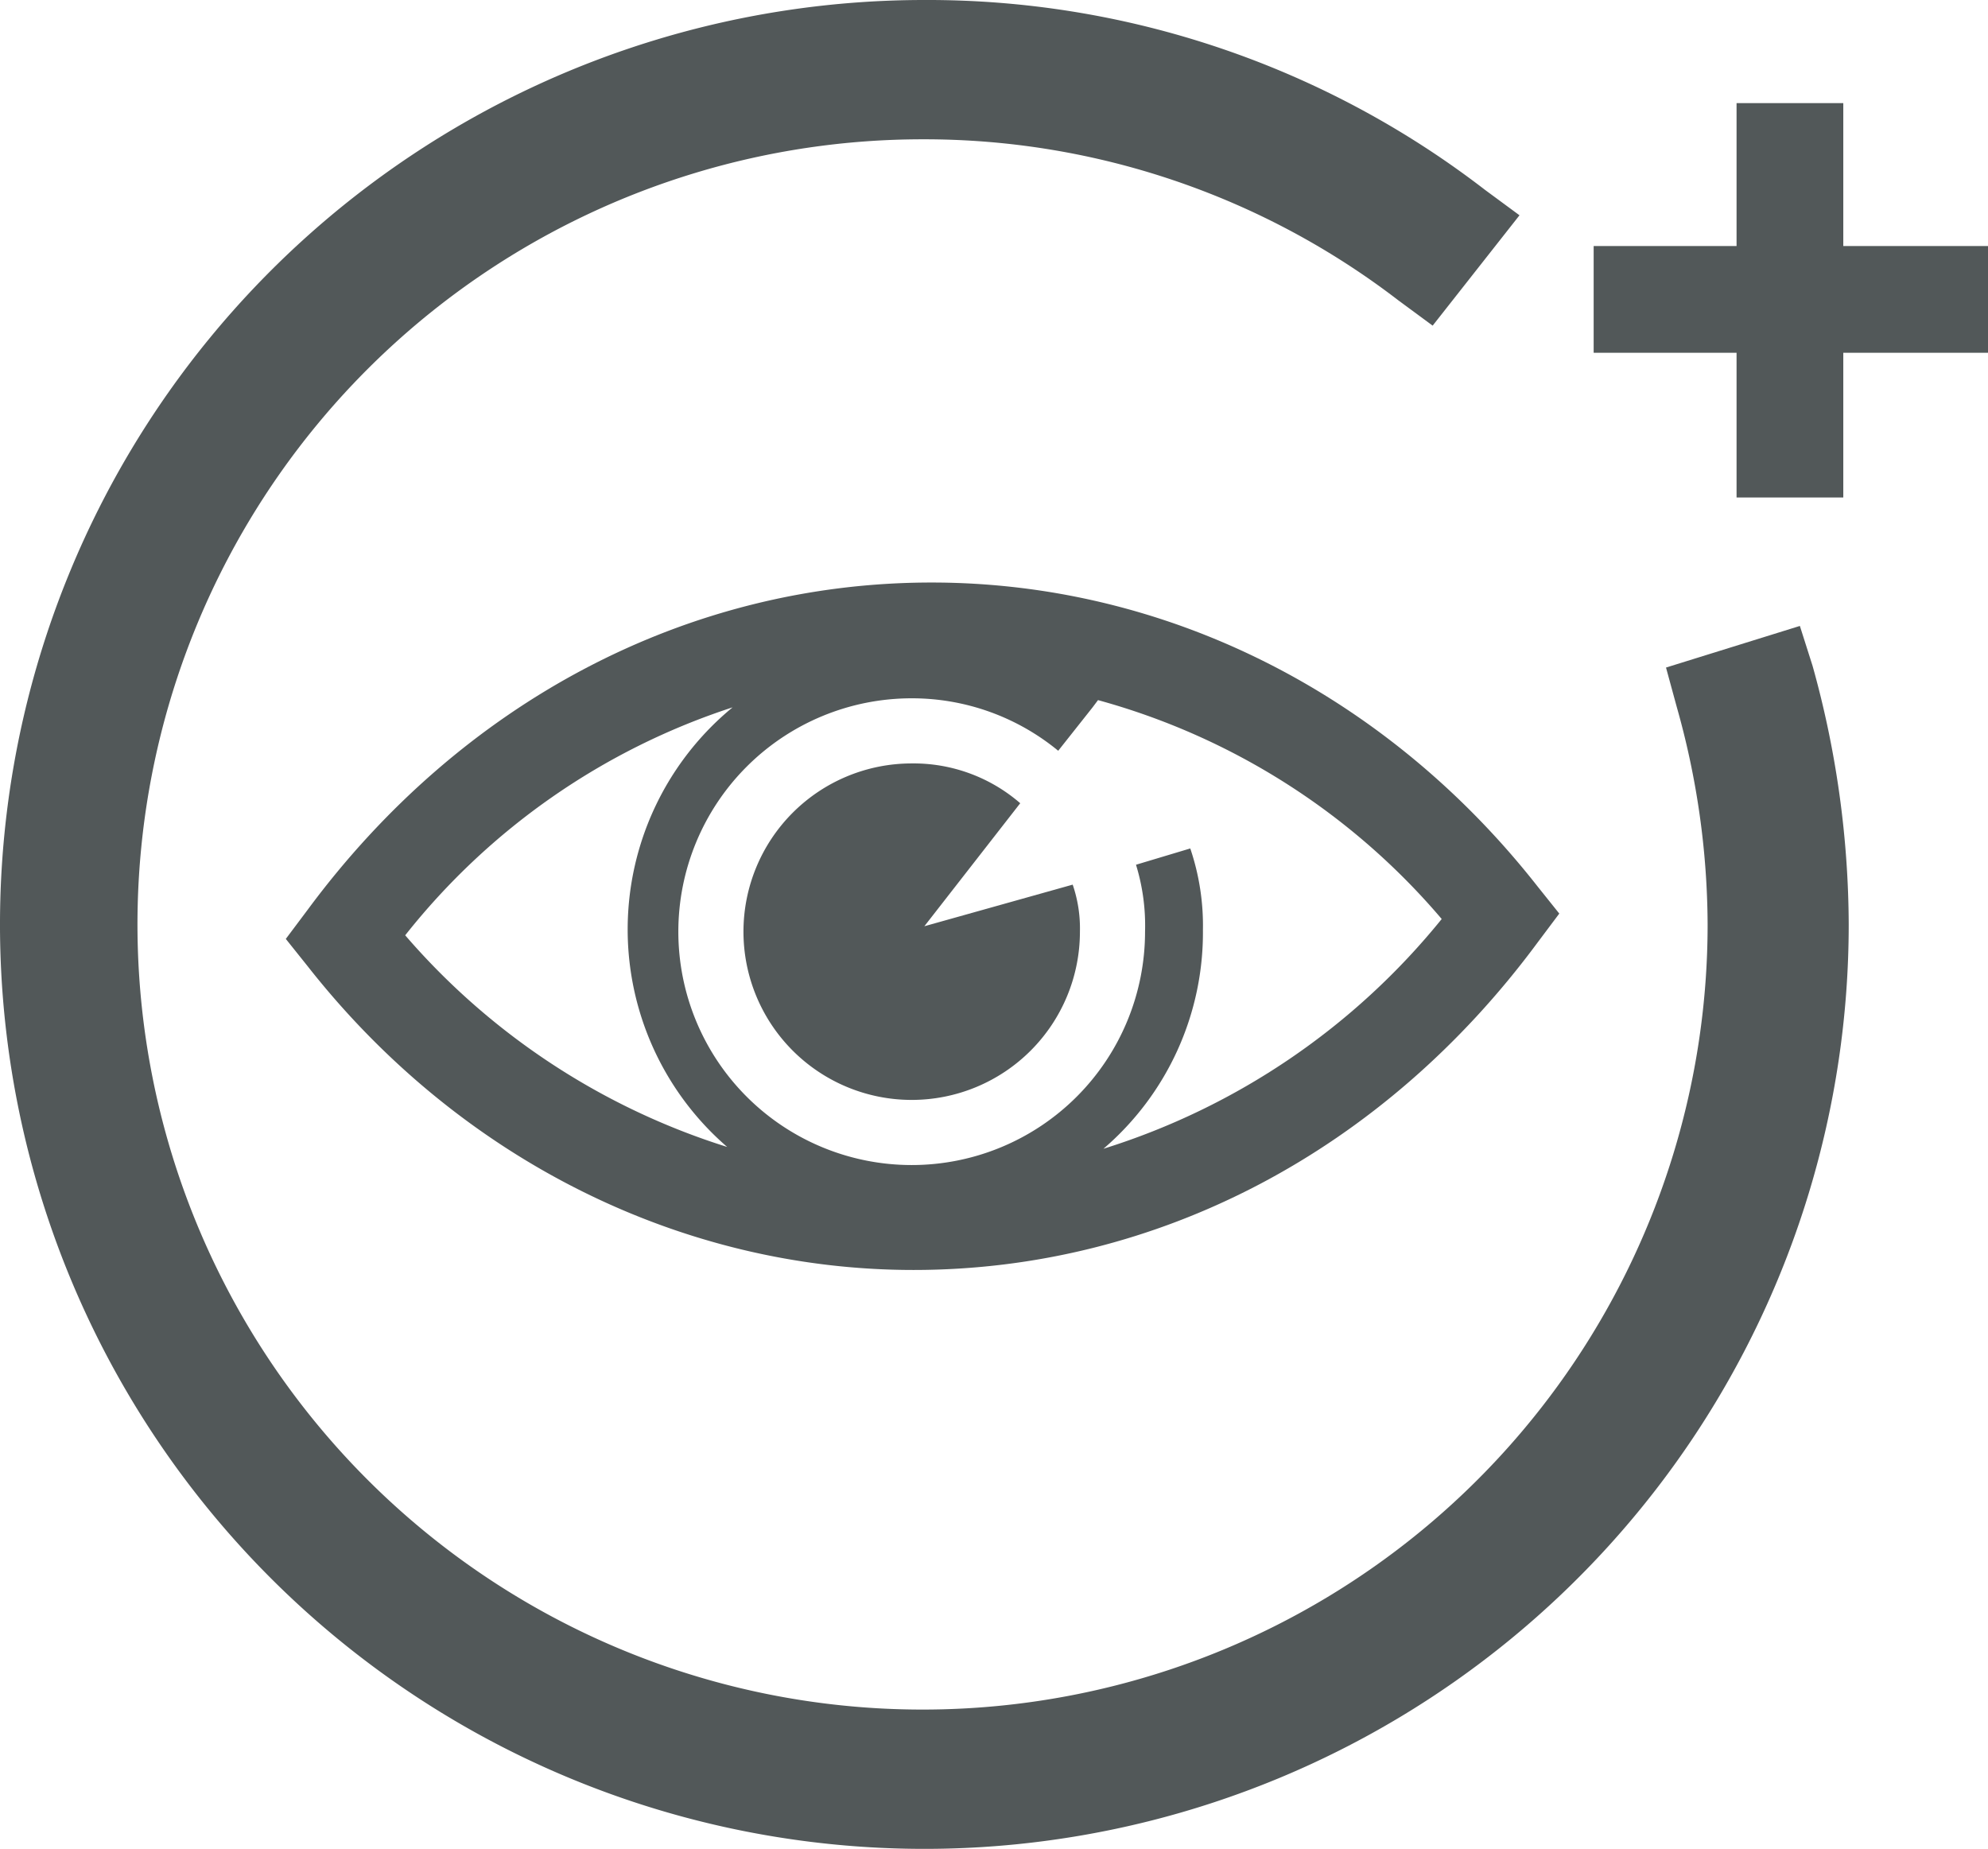 <?xml version="1.0" encoding="UTF-8"?> <svg xmlns="http://www.w3.org/2000/svg" id="Layer_1" data-name="Layer 1" viewBox="0 0 109.9 102.2"><defs><style>.cls-1{fill:#525859;}</style></defs><path class="cls-1" d="M151.2,89.8l-7.4,2.3.6,2.2a44.59,44.59,0,0,1,1.7,12,43.4,43.4,0,1,1-43.4-43.4A43,43,0,0,1,129,71.8l1.9,1.4,4.8-6.1-1.9-1.4a50.46,50.46,0,0,0-31-10.5,51.1,51.1,0,1,0,51.1,51.1,53.65,53.65,0,0,0-2-14.3Z" transform="translate(-51.7 -55.2)"></path><path class="cls-1" d="M102.8,106.4l5.3-6.8a9,9,0,0,0-6-2.2,9.3,9.3,0,1,0,9.3,9.3,7.46,7.46,0,0,0-.4-2.6Z" transform="translate(-51.7 -55.2)"></path><path class="cls-1" d="M112.7,118.7a15.74,15.74,0,0,0,5.5-12.1,13.27,13.27,0,0,0-.7-4.5l-3,.9a11.42,11.42,0,0,1,.5,3.7,12.9,12.9,0,1,1-12.9-12.9,12.72,12.72,0,0,1,8.1,2.9l1.9-2.4.3-.4a38.16,38.16,0,0,1,19,12.1,39,39,0,0,1-18.7,12.7M74.1,106.9A38.13,38.13,0,0,1,92.2,94.3a15.89,15.89,0,0,0-.3,24.3,38.85,38.85,0,0,1-17.8-11.7m29.1-19.5c-13.5,0-26,6.6-34.5,18.1l-1.2,1.6,1.2,1.5c8.4,10.7,20.7,16.8,33.5,16.8,13.5,0,26-6.6,34.5-18.1l1.2-1.6-1.2-1.5c-8.4-10.7-20.6-16.8-33.5-16.8" transform="translate(-51.7 -55.2)"></path><polygon class="cls-1" points="101.9 13.6 101.9 5.7 96 5.7 96 13.6 88.1 13.6 88.1 19.5 96 19.5 96 27.5 101.9 27.5 101.9 19.5 109.9 19.5 109.9 13.6 101.9 13.6"></polygon></svg> 